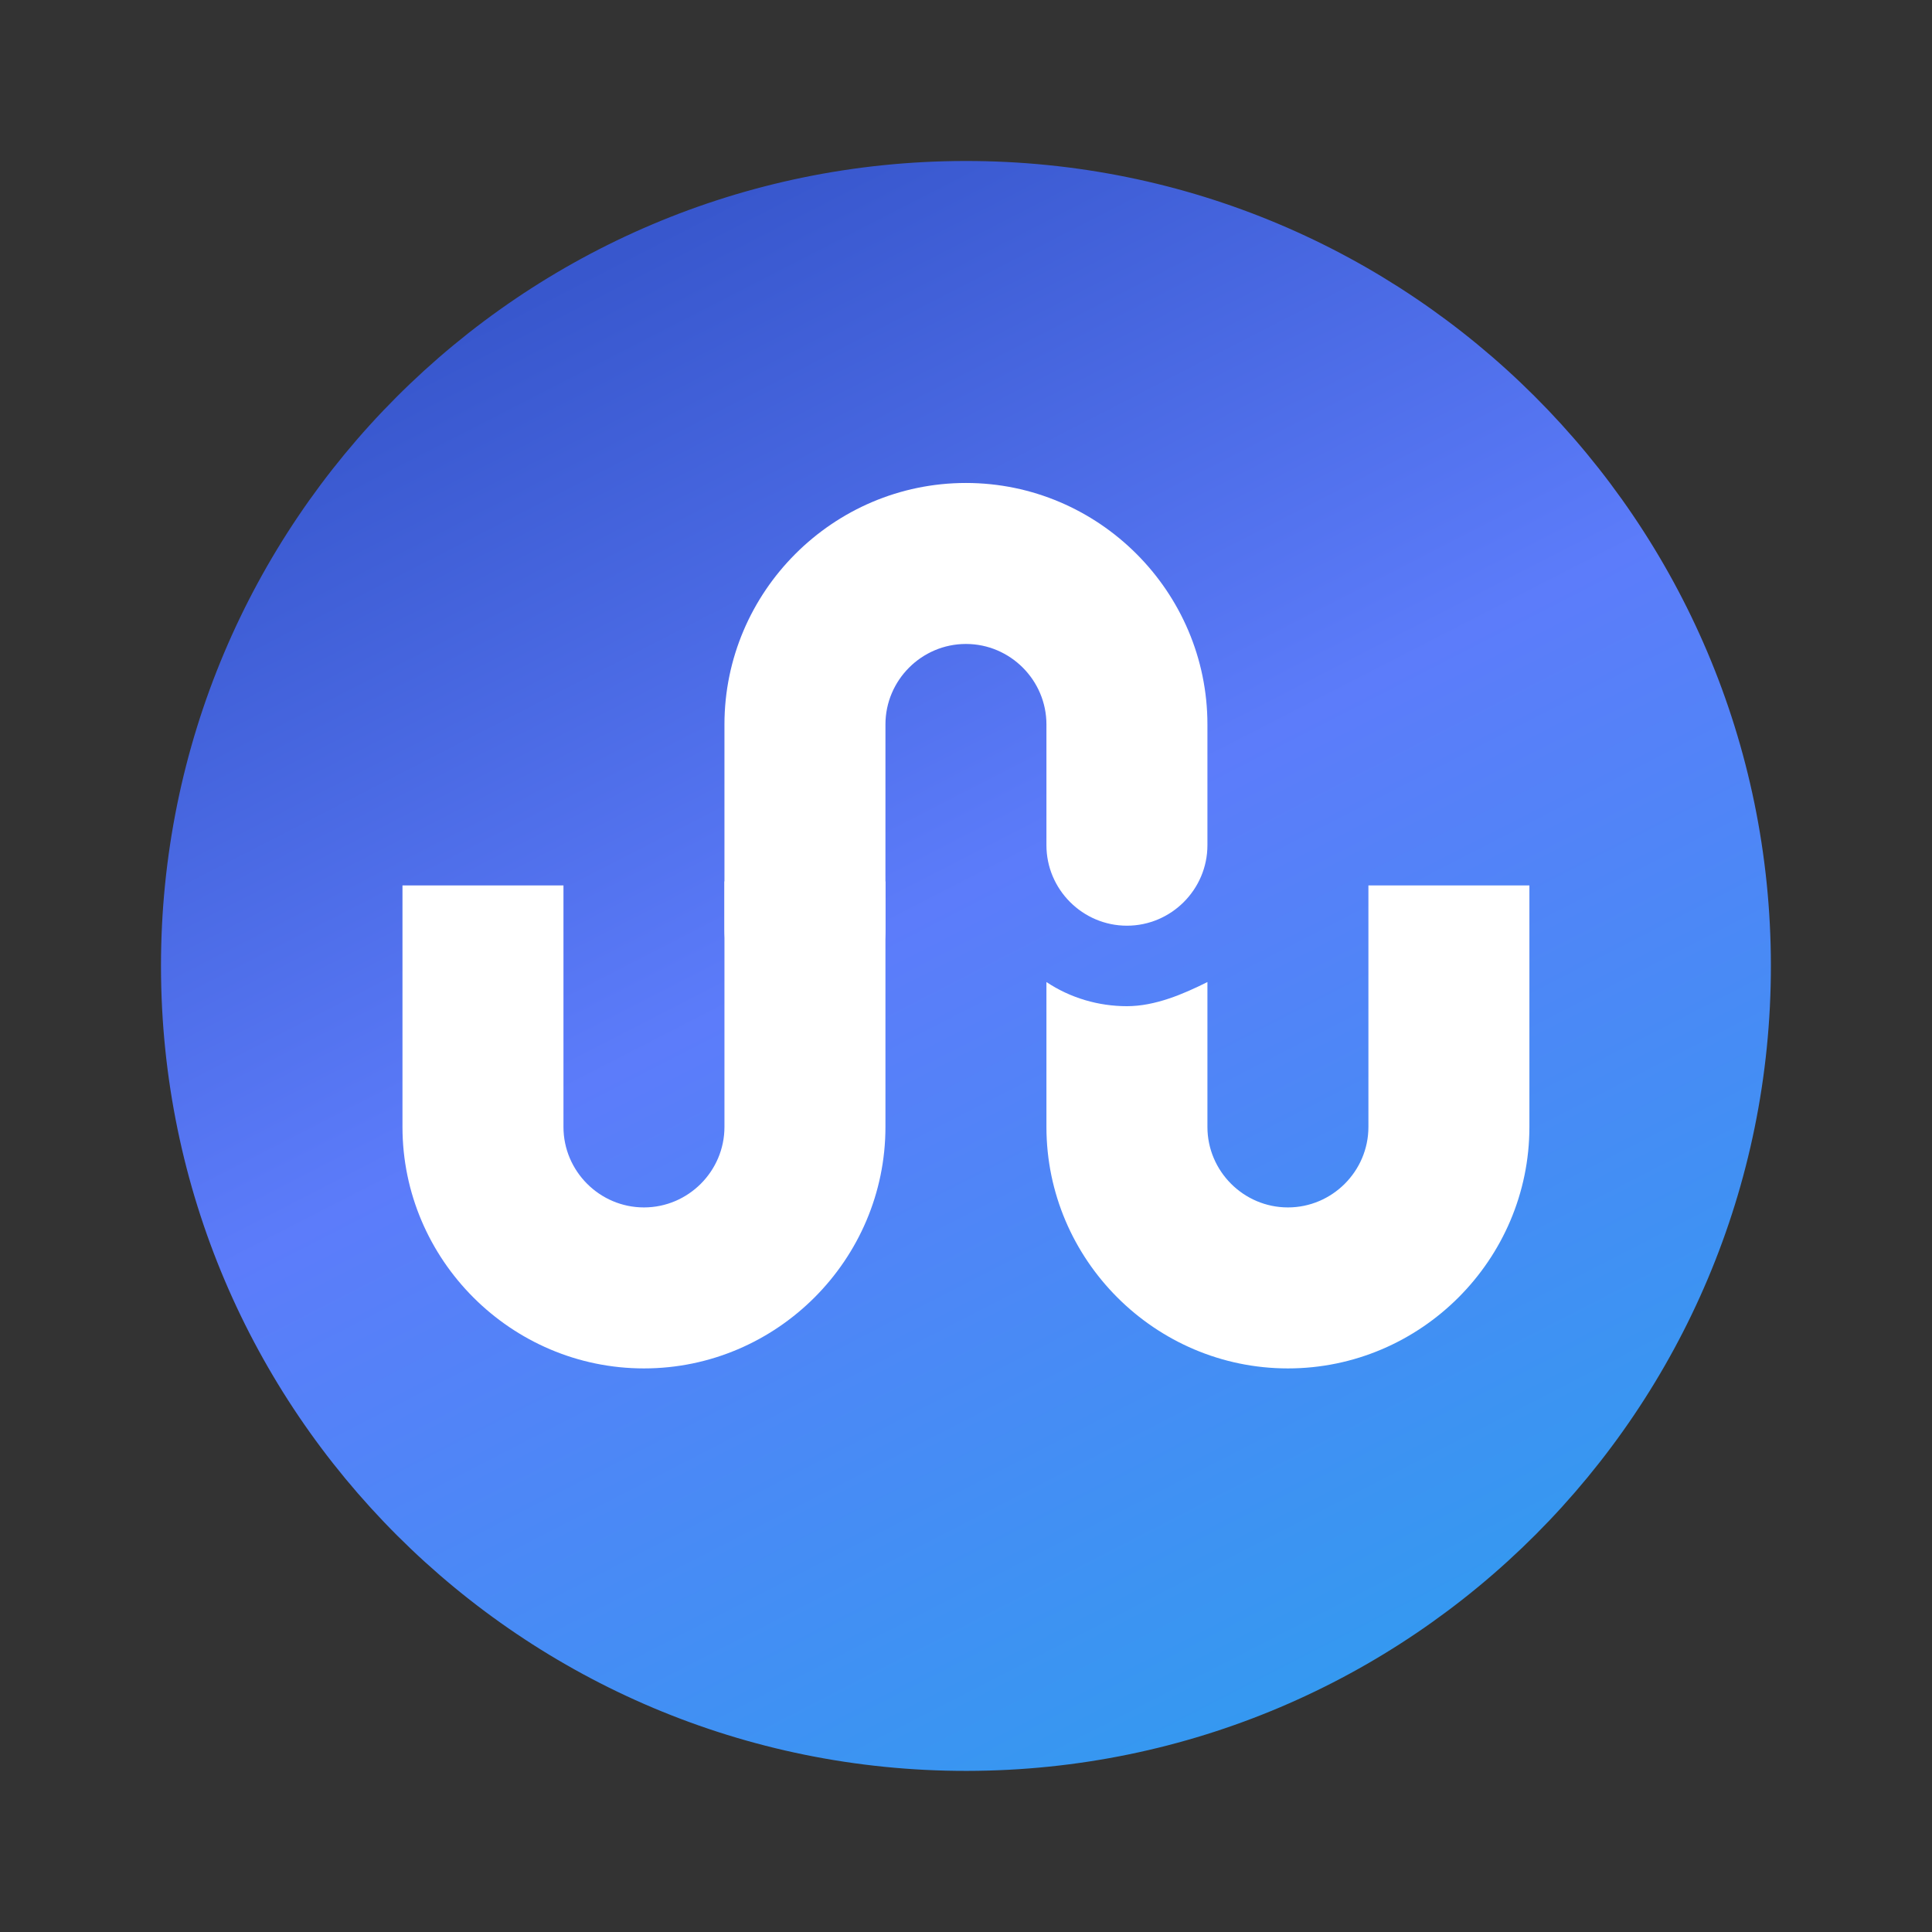 <svg xmlns="http://www.w3.org/2000/svg" xmlns:xlink="http://www.w3.org/1999/xlink" viewBox="0,0,256,256" width="48px" height="48px" fill-rule="nonzero"><rect x="0" y="0" width="256" height="256" fill="#333333" stroke="none"/><defs><linearGradient x1="14.979" y1="6.516" x2="33.561" y2="42.67" gradientUnits="userSpaceOnUse" id="color-1"><stop offset="0" stop-color="#3857cd"></stop><stop offset="0.443" stop-color="#5c7cfa"></stop><stop offset="1" stop-color="#339af0"></stop></linearGradient></defs><g fill="none" fill-rule="nonzero" stroke="none" stroke-width="1" stroke-linecap="butt" stroke-linejoin="miter" stroke-miterlimit="10" stroke-dasharray="" stroke-dashoffset="0" font-family="none" font-weight="none" font-size="none" text-anchor="none" style="mix-blend-mode: normal"><g transform="scale(5.333,5.333)"><path d="M44,23.981c0.011,11.045 -8.936,20.008 -19.981,20.019c-11.045,0.011 -20.008,-8.936 -20.019,-19.981c-0.011,-11.045 8.936,-20.008 19.981,-20.019c11.045,-0.011 20.008,8.936 20.019,19.981z" fill="url(#color-1)"></path><path d="M16,34c-3.3,0 -6,-2.7 -6,-6v-6h4v6c0,1.1 0.9,2 2,2c1.1,0 2,-0.9 2,-2v-6.1h4v6.1c0,3.3 -2.7,6 -6,6z" fill="#ffffff"></path><path d="M20,25.1c-1.1,0 -2,-0.9 -2,-2v-5.1c0,-3.3 2.7,-6 6,-6c3.3,0 6,2.7 6,6v3c0,1.1 -0.9,2 -2,2c-1.1,0 -2,-0.9 -2,-2v-3c0,-1.1 -0.9,-2 -2,-2c-1.1,0 -2,0.9 -2,2v5.1c0,1.1 -0.9,2 -2,2zM34,22v6c0,1.1 -0.9,2 -2,2c-1.1,0 -2,-0.9 -2,-2v-3.6c-0.6,0.3 -1.3,0.6 -2,0.6c-0.7,0 -1.4,-0.2 -2,-0.6v3.6c0,3.3 2.7,6 6,6c3.3,0 6,-2.7 6,-6v-6z" fill="#ffffff"></path></g></g></svg>